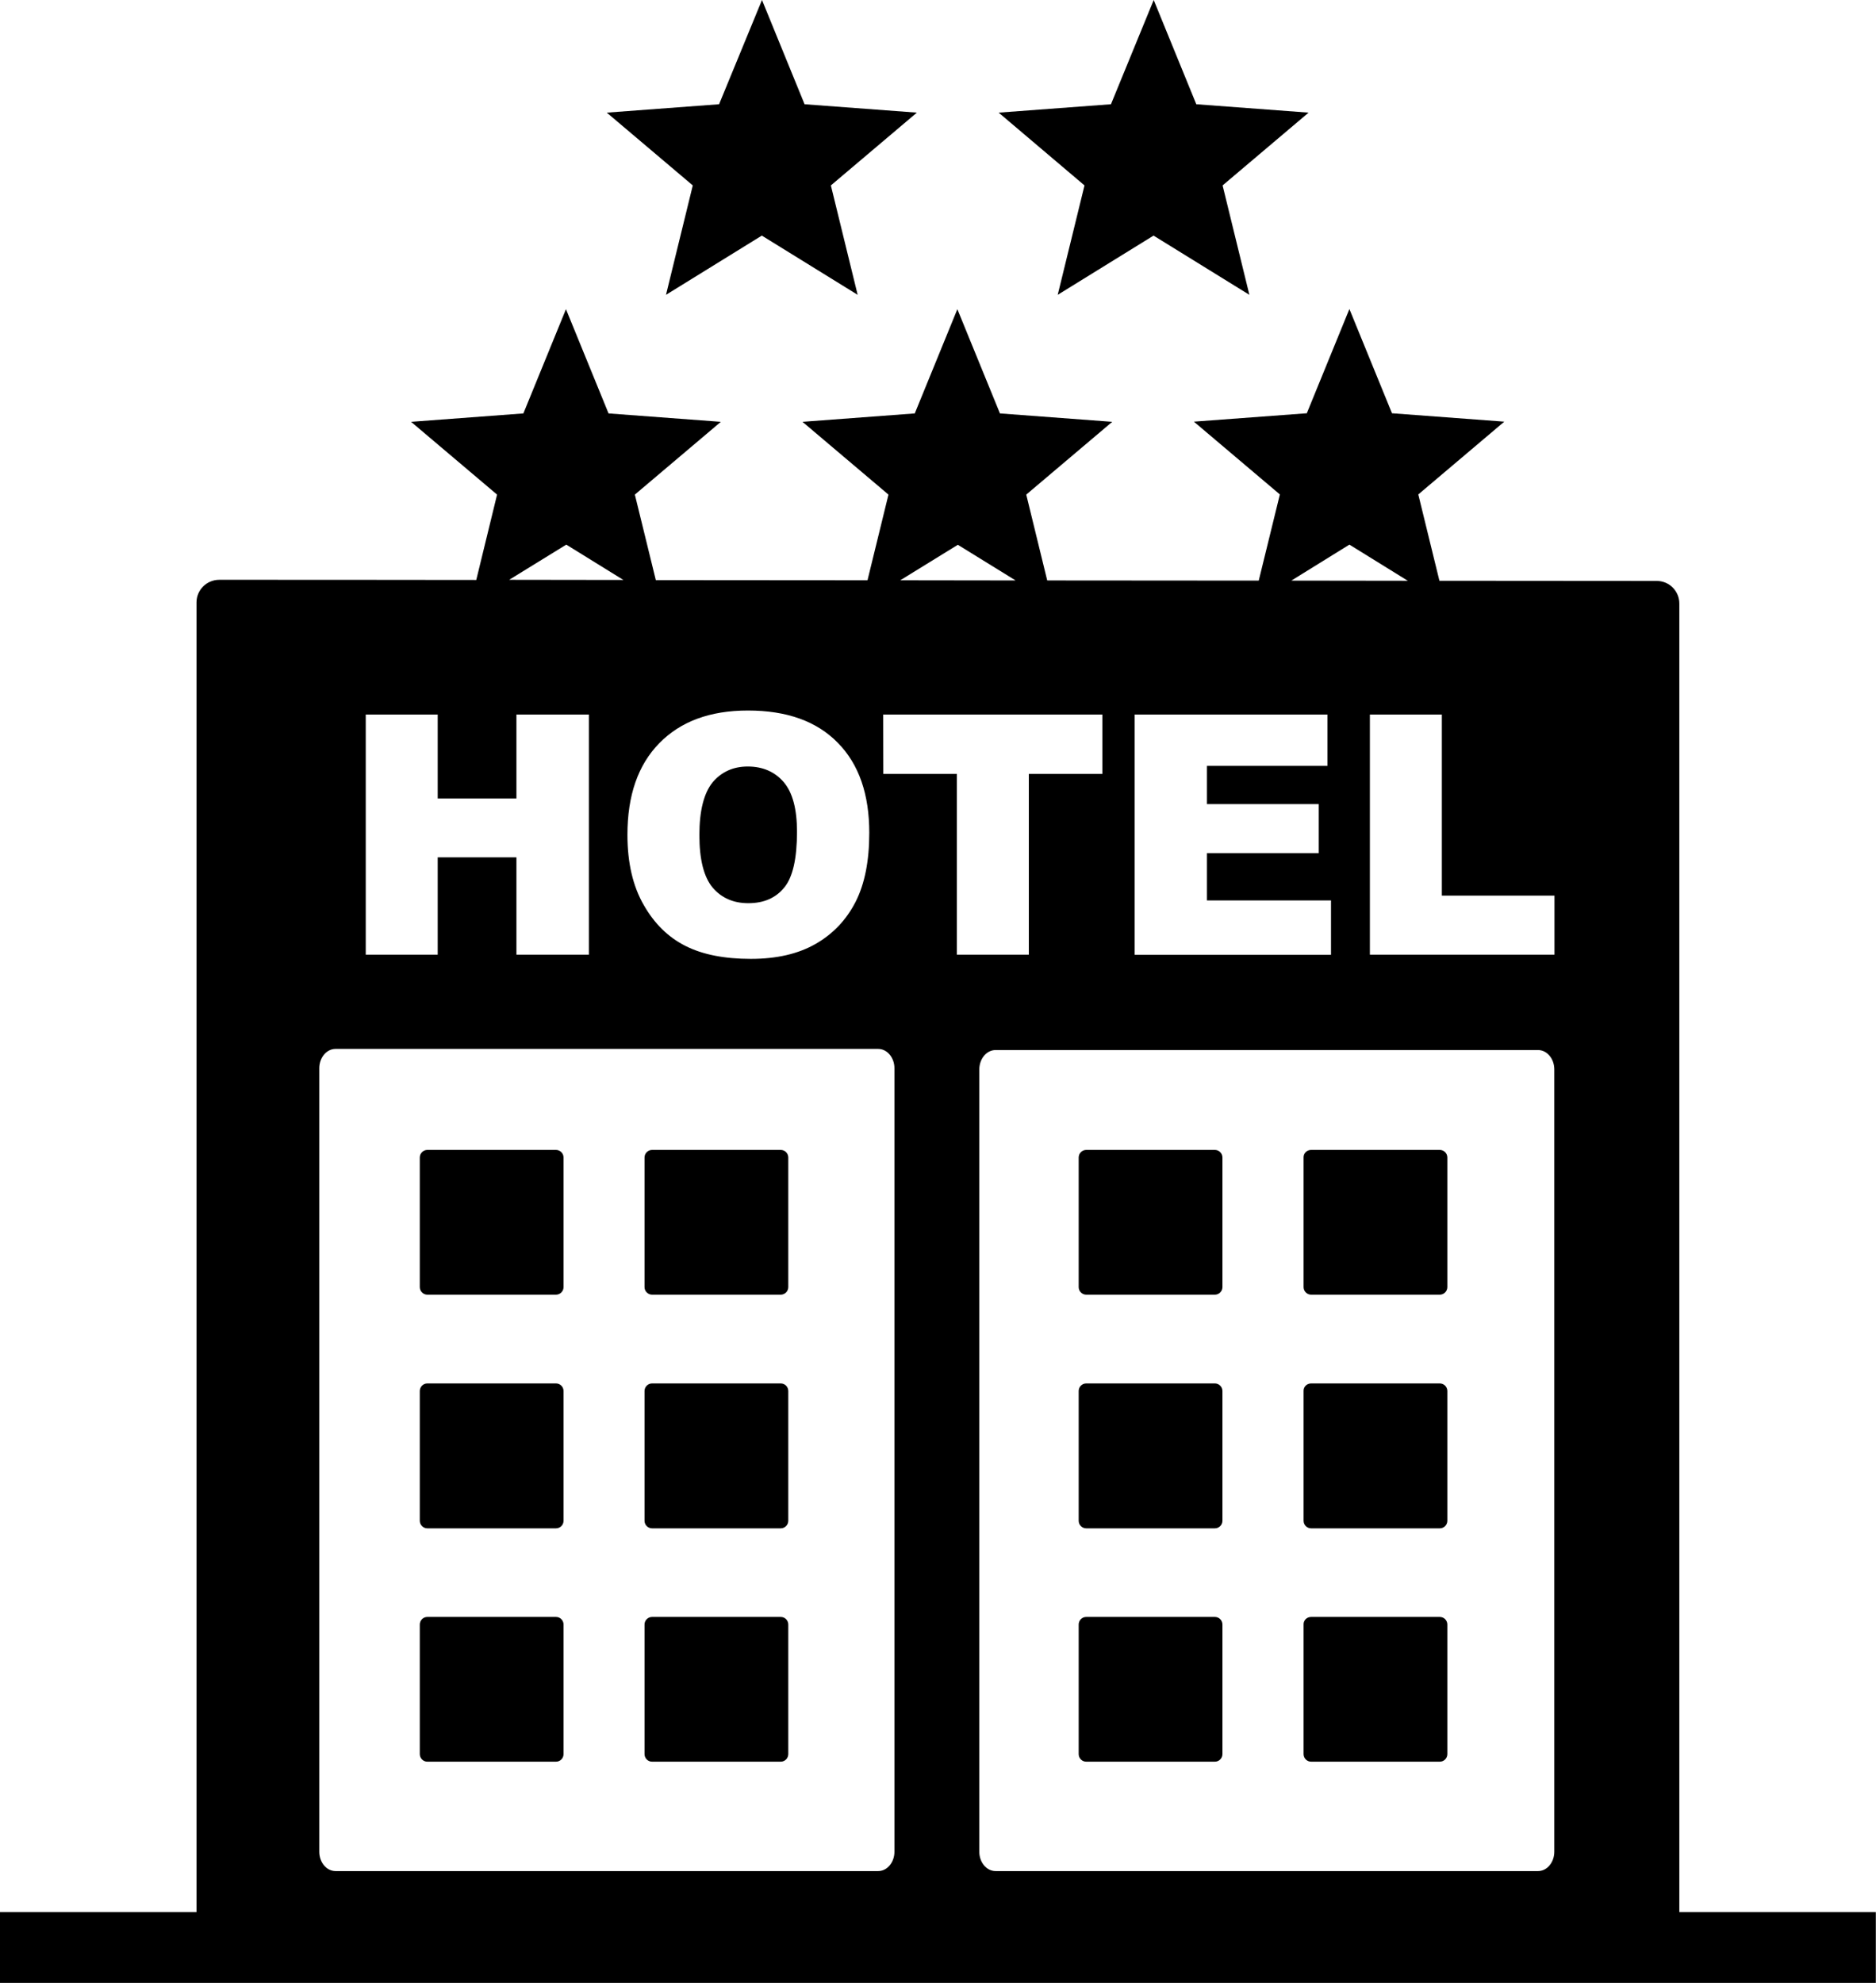 <?xml version="1.0" encoding="utf-8"?><svg version="1.1" id="Layer_1" xmlns="http://www.w3.org/2000/svg" xmlns:xlink="http://www.w3.org/1999/xlink" x="0px" y="0px" viewBox="0 0 116.28 122.88" style="enable-background:new 0 0 116.28 122.88" xml:space="preserve"><style type="text/css">.st0{fill-rule:evenodd;clip-rule:evenodd;}</style><g><path class="st0" d="M71.51,0l2.64,6.46l6.96,0.52l-5.33,4.51l1.66,6.78l-5.94-3.67l-5.94,3.67l1.66-6.78L61.9,6.98l6.96-0.52 L71.51,0L71.51,0L71.51,0z M0,118.49h12.18V37.33c0-0.77,0.63-1.4,1.41-1.4c4.29,0,9.77,0,15.93,0.01l1.29-5.29l-5.33-4.51 l6.96-0.52l2.64-6.46l0,0l2.64,6.46l6.96,0.52l-5.33,4.51l1.3,5.3l13.12,0.01l1.3-5.31l-5.33-4.51l6.96-0.52l2.64-6.46l0,0 l2.64,6.46l6.96,0.52l-5.33,4.51l1.3,5.32l13.11,0.01l1.31-5.34l-5.33-4.51L81,25.61l2.64-6.46l0,0l2.64,6.46l6.96,0.52l-5.33,4.51 l1.31,5.35c5.27,0,9.89,0.01,13.47,0.01c0.78,0,1.4,0.63,1.4,1.4v81.09h12.18v4.4H0V118.49L0,118.49L0,118.49z M31.56,35.93 l7.08,0.01l-3.54-2.19L31.56,35.93L31.56,35.93z M55.8,35.96l7.15,0.01l-3.58-2.21L55.8,35.96L55.8,35.96z M80.04,35.98l7.22,0.01 l-3.62-2.24L80.04,35.98L80.04,35.98z M47.23,0l2.64,6.46l6.96,0.52l-5.33,4.51l1.66,6.78l-5.94-3.67l-5.94,3.67l1.66-6.78 l-5.33-4.51l6.96-0.52L47.23,0L47.23,0L47.23,0z M26.49,100.2h7.97c0.26,0,0.47,0.21,0.47,0.47v8.03c0,0.26-0.21,0.47-0.47,0.47 h-7.97c-0.26,0-0.47-0.21-0.47-0.47v-8.03C26.02,100.41,26.23,100.2,26.49,100.2L26.49,100.2L26.49,100.2z M81.27,100.2h7.97 c0.26,0,0.47,0.21,0.47,0.47v8.03c0,0.26-0.21,0.47-0.47,0.47h-7.97c-0.26,0-0.47-0.21-0.47-0.47v-8.03 C80.79,100.41,81,100.2,81.27,100.2L81.27,100.2L81.27,100.2z M67.33,71.26h7.97c0.26,0,0.47,0.21,0.47,0.47v8.03 c0,0.26-0.21,0.47-0.47,0.47h-7.97c-0.26,0-0.47-0.21-0.47-0.47v-8.03C66.86,71.47,67.07,71.26,67.33,71.26L67.33,71.26 L67.33,71.26z M81.27,71.26h7.97c0.26,0,0.47,0.21,0.47,0.47v8.03c0,0.26-0.21,0.47-0.47,0.47h-7.97c-0.26,0-0.47-0.21-0.47-0.47 v-8.03C80.79,71.47,81,71.26,81.27,71.26L81.27,71.26L81.27,71.26z M81.27,85.73h7.97c0.26,0,0.47,0.21,0.47,0.47v8.04 c0,0.26-0.21,0.47-0.47,0.47h-7.97c-0.26,0-0.47-0.21-0.47-0.47V86.2C80.79,85.94,81,85.73,81.27,85.73L81.27,85.73L81.27,85.73z M67.33,85.73h7.97c0.26,0,0.47,0.21,0.47,0.47v8.04c0,0.26-0.21,0.47-0.47,0.47h-7.97c-0.26,0-0.47-0.21-0.47-0.47V86.2 C66.86,85.94,67.07,85.73,67.33,85.73L67.33,85.73L67.33,85.73z M67.33,100.2h7.97c0.26,0,0.47,0.21,0.47,0.47v8.03 c0,0.26-0.21,0.47-0.47,0.47h-7.97c-0.26,0-0.47-0.21-0.47-0.47v-8.03C66.86,100.41,67.07,100.2,67.33,100.2L67.33,100.2 L67.33,100.2z M40.42,71.26h7.97c0.26,0,0.47,0.21,0.47,0.47v8.03c0,0.26-0.21,0.47-0.47,0.47h-7.97c-0.26,0-0.47-0.21-0.47-0.47 v-8.03C39.95,71.47,40.16,71.26,40.42,71.26L40.42,71.26L40.42,71.26z M26.49,71.26h7.97c0.26,0,0.47,0.21,0.47,0.47v8.03 c0,0.26-0.21,0.47-0.47,0.47h-7.97c-0.26,0-0.47-0.21-0.47-0.47v-8.03C26.02,71.47,26.23,71.26,26.49,71.26L26.49,71.26 L26.49,71.26z M26.49,85.73h7.97c0.26,0,0.47,0.21,0.47,0.47v8.04c0,0.26-0.21,0.47-0.47,0.47h-7.97c-0.26,0-0.47-0.21-0.47-0.47 V86.2C26.02,85.94,26.23,85.73,26.49,85.73L26.49,85.73L26.49,85.73z M40.42,85.73h7.97c0.26,0,0.47,0.21,0.47,0.47v8.04 c0,0.26-0.21,0.47-0.47,0.47h-7.97c-0.26,0-0.47-0.21-0.47-0.47V86.2C39.95,85.94,40.16,85.73,40.42,85.73L40.42,85.73L40.42,85.73 z M40.42,100.2h7.97c0.26,0,0.47,0.21,0.47,0.47v8.03c0,0.26-0.21,0.47-0.47,0.47h-7.97c-0.26,0-0.47-0.21-0.47-0.47v-8.03 C39.95,100.41,40.16,100.2,40.42,100.2L40.42,100.2L40.42,100.2z M22.67,44.28h4.46v5.2h4.88v-5.2h4.49v14.88h-4.49v-6.03h-4.88 v6.03h-4.46V44.28L22.67,44.28L22.67,44.28z M38.89,51.73c0-2.43,0.65-4.32,1.97-5.67c1.32-1.35,3.14-2.03,5.5-2.03 c2.4,0,4.26,0.66,5.57,2c1.31,1.33,1.95,3.19,1.95,5.58c0,1.74-0.28,3.16-0.85,4.28c-0.57,1.11-1.39,1.98-2.47,2.6 c-1.08,0.62-2.41,0.93-4.02,0.93c-1.63,0-2.98-0.26-4.05-0.8c-1.07-0.54-1.93-1.38-2.59-2.54C39.23,54.92,38.89,53.47,38.89,51.73 L38.89,51.73L38.89,51.73z M43.35,51.75c0,1.5,0.27,2.58,0.81,3.24c0.55,0.65,1.29,0.98,2.22,0.98c0.96,0,1.7-0.32,2.23-0.97 c0.53-0.64,0.79-1.8,0.79-3.46c0-1.4-0.27-2.42-0.82-3.07c-0.55-0.64-1.3-0.97-2.23-0.97c-0.9,0-1.63,0.33-2.18,0.98 C43.63,49.15,43.35,50.23,43.35,51.75L43.35,51.75L43.35,51.75z M54.74,44.28h13.59v3.68h-4.56v11.2l-4.46,0V47.96h-4.56 L54.74,44.28L54.74,44.28L54.74,44.28z M70.33,44.28h11.95v3.18h-7.47v2.37h6.93v3.04h-6.93v2.93h7.69v3.37H70.33V44.28 L70.33,44.28L70.33,44.28z M84.91,44.28h4.46v11.22h6.98v3.66H84.91V44.28L84.91,44.28L84.91,44.28z M61.71,65.07h33.62 c0.56,0,1.01,0.54,1.01,1.2v48.48c0,0.66-0.45,1.2-1.01,1.2l-33.62,0c-0.56,0-1.01-0.54-1.01-1.2V66.28 C60.7,65.61,61.15,65.07,61.71,65.07L61.71,65.07L61.71,65.07z M20.8,65h33.63c0.56,0,1.01,0.54,1.01,1.2v48.55 c0,0.66-0.45,1.2-1.01,1.2l-33.63,0c-0.56,0-1.01-0.54-1.01-1.2V66.2C19.79,65.54,20.24,65,20.8,65L20.8,65L20.8,65z"/></g></svg>
